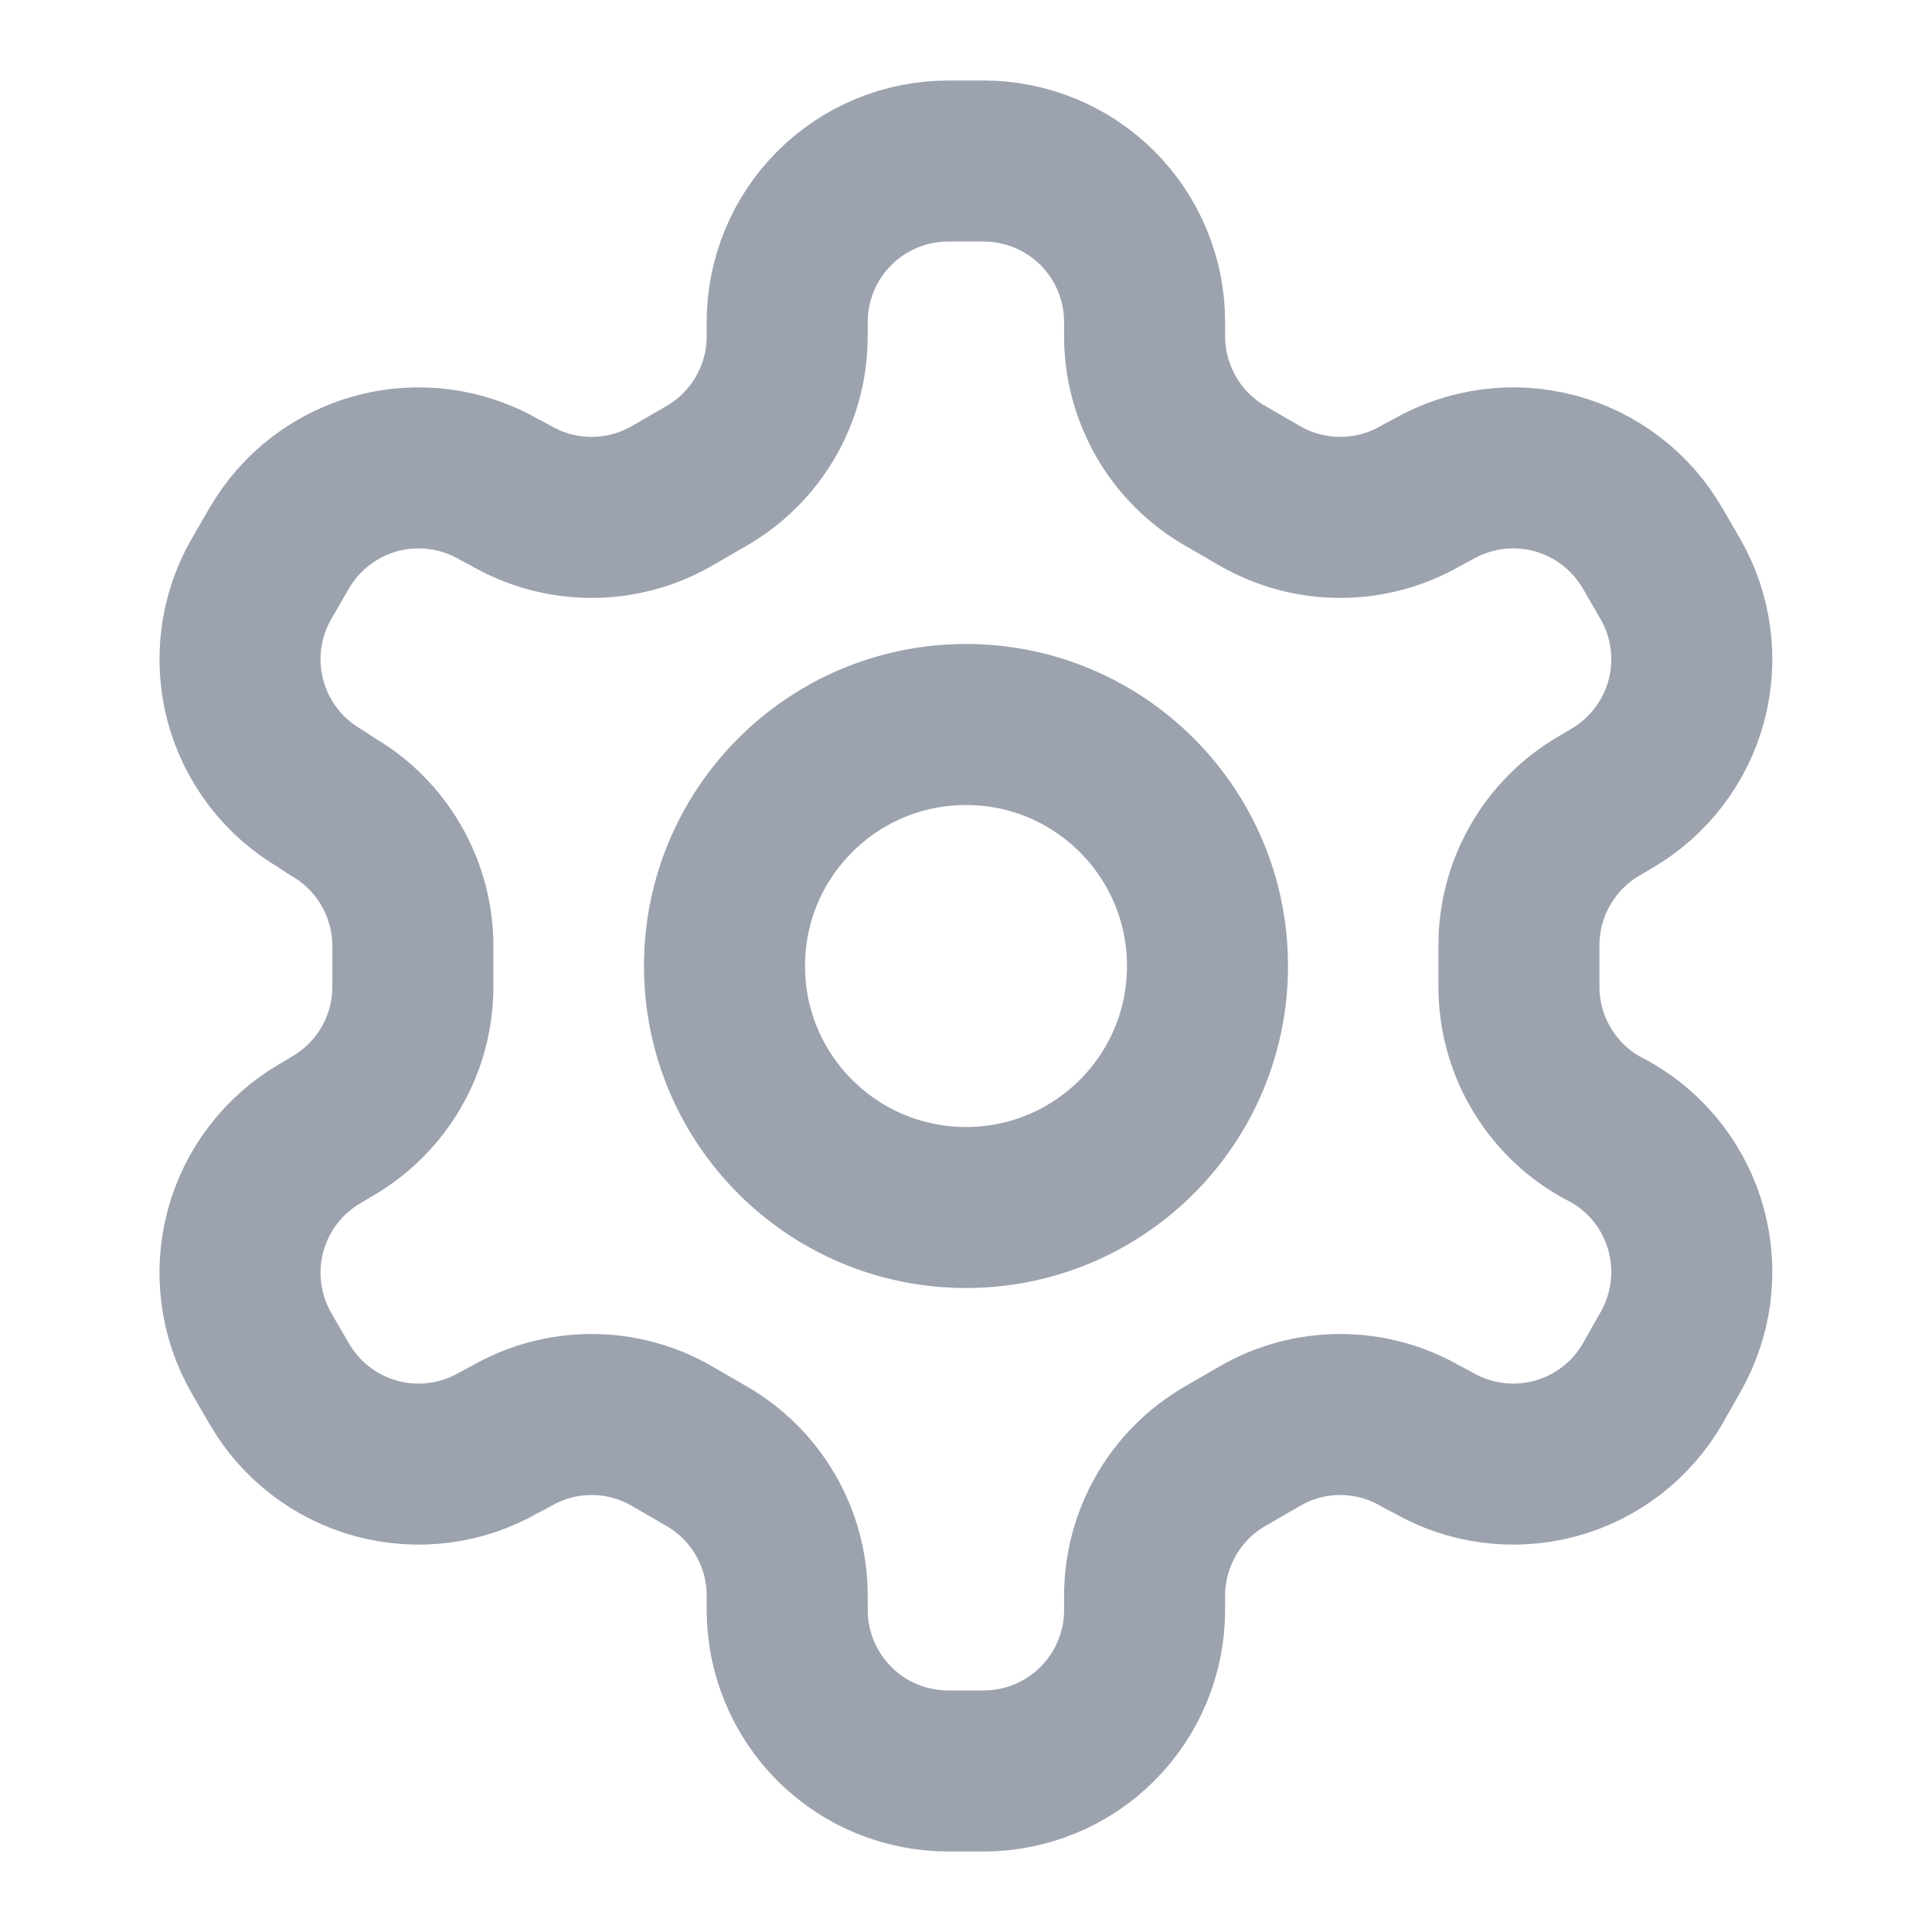 <svg width="20" height="20" viewBox="0 0 20 20" fill="none" xmlns="http://www.w3.org/2000/svg">
<path d="M10.182 1.667H9.816C9.374 1.667 8.95 1.842 8.637 2.155C8.325 2.467 8.149 2.891 8.149 3.333V3.483C8.149 3.775 8.072 4.062 7.925 4.316C7.779 4.569 7.569 4.779 7.316 4.925L6.957 5.133C6.704 5.279 6.417 5.356 6.124 5.356C5.831 5.356 5.544 5.279 5.291 5.133L5.166 5.066C4.783 4.846 4.329 4.786 3.902 4.9C3.476 5.014 3.112 5.293 2.891 5.675L2.707 5.992C2.487 6.374 2.427 6.828 2.541 7.255C2.655 7.681 2.934 8.045 3.316 8.267L3.441 8.35C3.693 8.495 3.902 8.704 4.048 8.956C4.194 9.207 4.272 9.492 4.274 9.783V10.208C4.275 10.502 4.199 10.791 4.052 11.045C3.906 11.3 3.695 11.511 3.441 11.658L3.316 11.733C2.934 11.954 2.655 12.318 2.541 12.745C2.427 13.171 2.487 13.626 2.707 14.008L2.891 14.325C3.112 14.707 3.476 14.986 3.902 15.1C4.329 15.214 4.783 15.154 5.166 14.933L5.291 14.867C5.544 14.72 5.831 14.643 6.124 14.643C6.417 14.643 6.704 14.72 6.957 14.867L7.316 15.075C7.569 15.221 7.779 15.431 7.925 15.684C8.072 15.937 8.149 16.224 8.149 16.517V16.666C8.149 17.108 8.325 17.532 8.637 17.845C8.95 18.158 9.374 18.333 9.816 18.333H10.182C10.624 18.333 11.048 18.158 11.361 17.845C11.673 17.532 11.849 17.108 11.849 16.666V16.517C11.849 16.224 11.927 15.937 12.073 15.684C12.219 15.431 12.429 15.221 12.682 15.075L13.041 14.867C13.294 14.72 13.582 14.643 13.874 14.643C14.167 14.643 14.454 14.72 14.707 14.867L14.832 14.933C15.215 15.154 15.669 15.214 16.096 15.1C16.522 14.986 16.886 14.707 17.107 14.325L17.291 14C17.511 13.617 17.571 13.163 17.457 12.736C17.343 12.31 17.064 11.946 16.682 11.725L16.557 11.658C16.303 11.511 16.092 11.3 15.946 11.045C15.799 10.791 15.723 10.502 15.724 10.208V9.791C15.723 9.498 15.799 9.209 15.946 8.954C16.092 8.7 16.303 8.488 16.557 8.341L16.682 8.267C17.064 8.045 17.343 7.681 17.457 7.255C17.571 6.828 17.511 6.374 17.291 5.992L17.107 5.675C16.886 5.293 16.522 5.014 16.096 4.9C15.669 4.786 15.215 4.846 14.832 5.066L14.707 5.133C14.454 5.279 14.167 5.356 13.874 5.356C13.582 5.356 13.294 5.279 13.041 5.133L12.682 4.925C12.429 4.779 12.219 4.569 12.073 4.316C11.927 4.062 11.849 3.775 11.849 3.483V3.333C11.849 2.891 11.673 2.467 11.361 2.155C11.048 1.842 10.624 1.667 10.182 1.667Z" stroke="#9CA3AF" stroke-width="1.667" stroke-linecap="round" stroke-linejoin="round"/>
<path d="M10 12.5C11.381 12.5 12.5 11.381 12.5 10C12.5 8.619 11.381 7.5 10 7.5C8.619 7.5 7.5 8.619 7.5 10C7.5 11.381 8.619 12.5 10 12.5Z" stroke="#9CA3AF" stroke-width="1.667" stroke-linecap="round" stroke-linejoin="round"/>
</svg>
